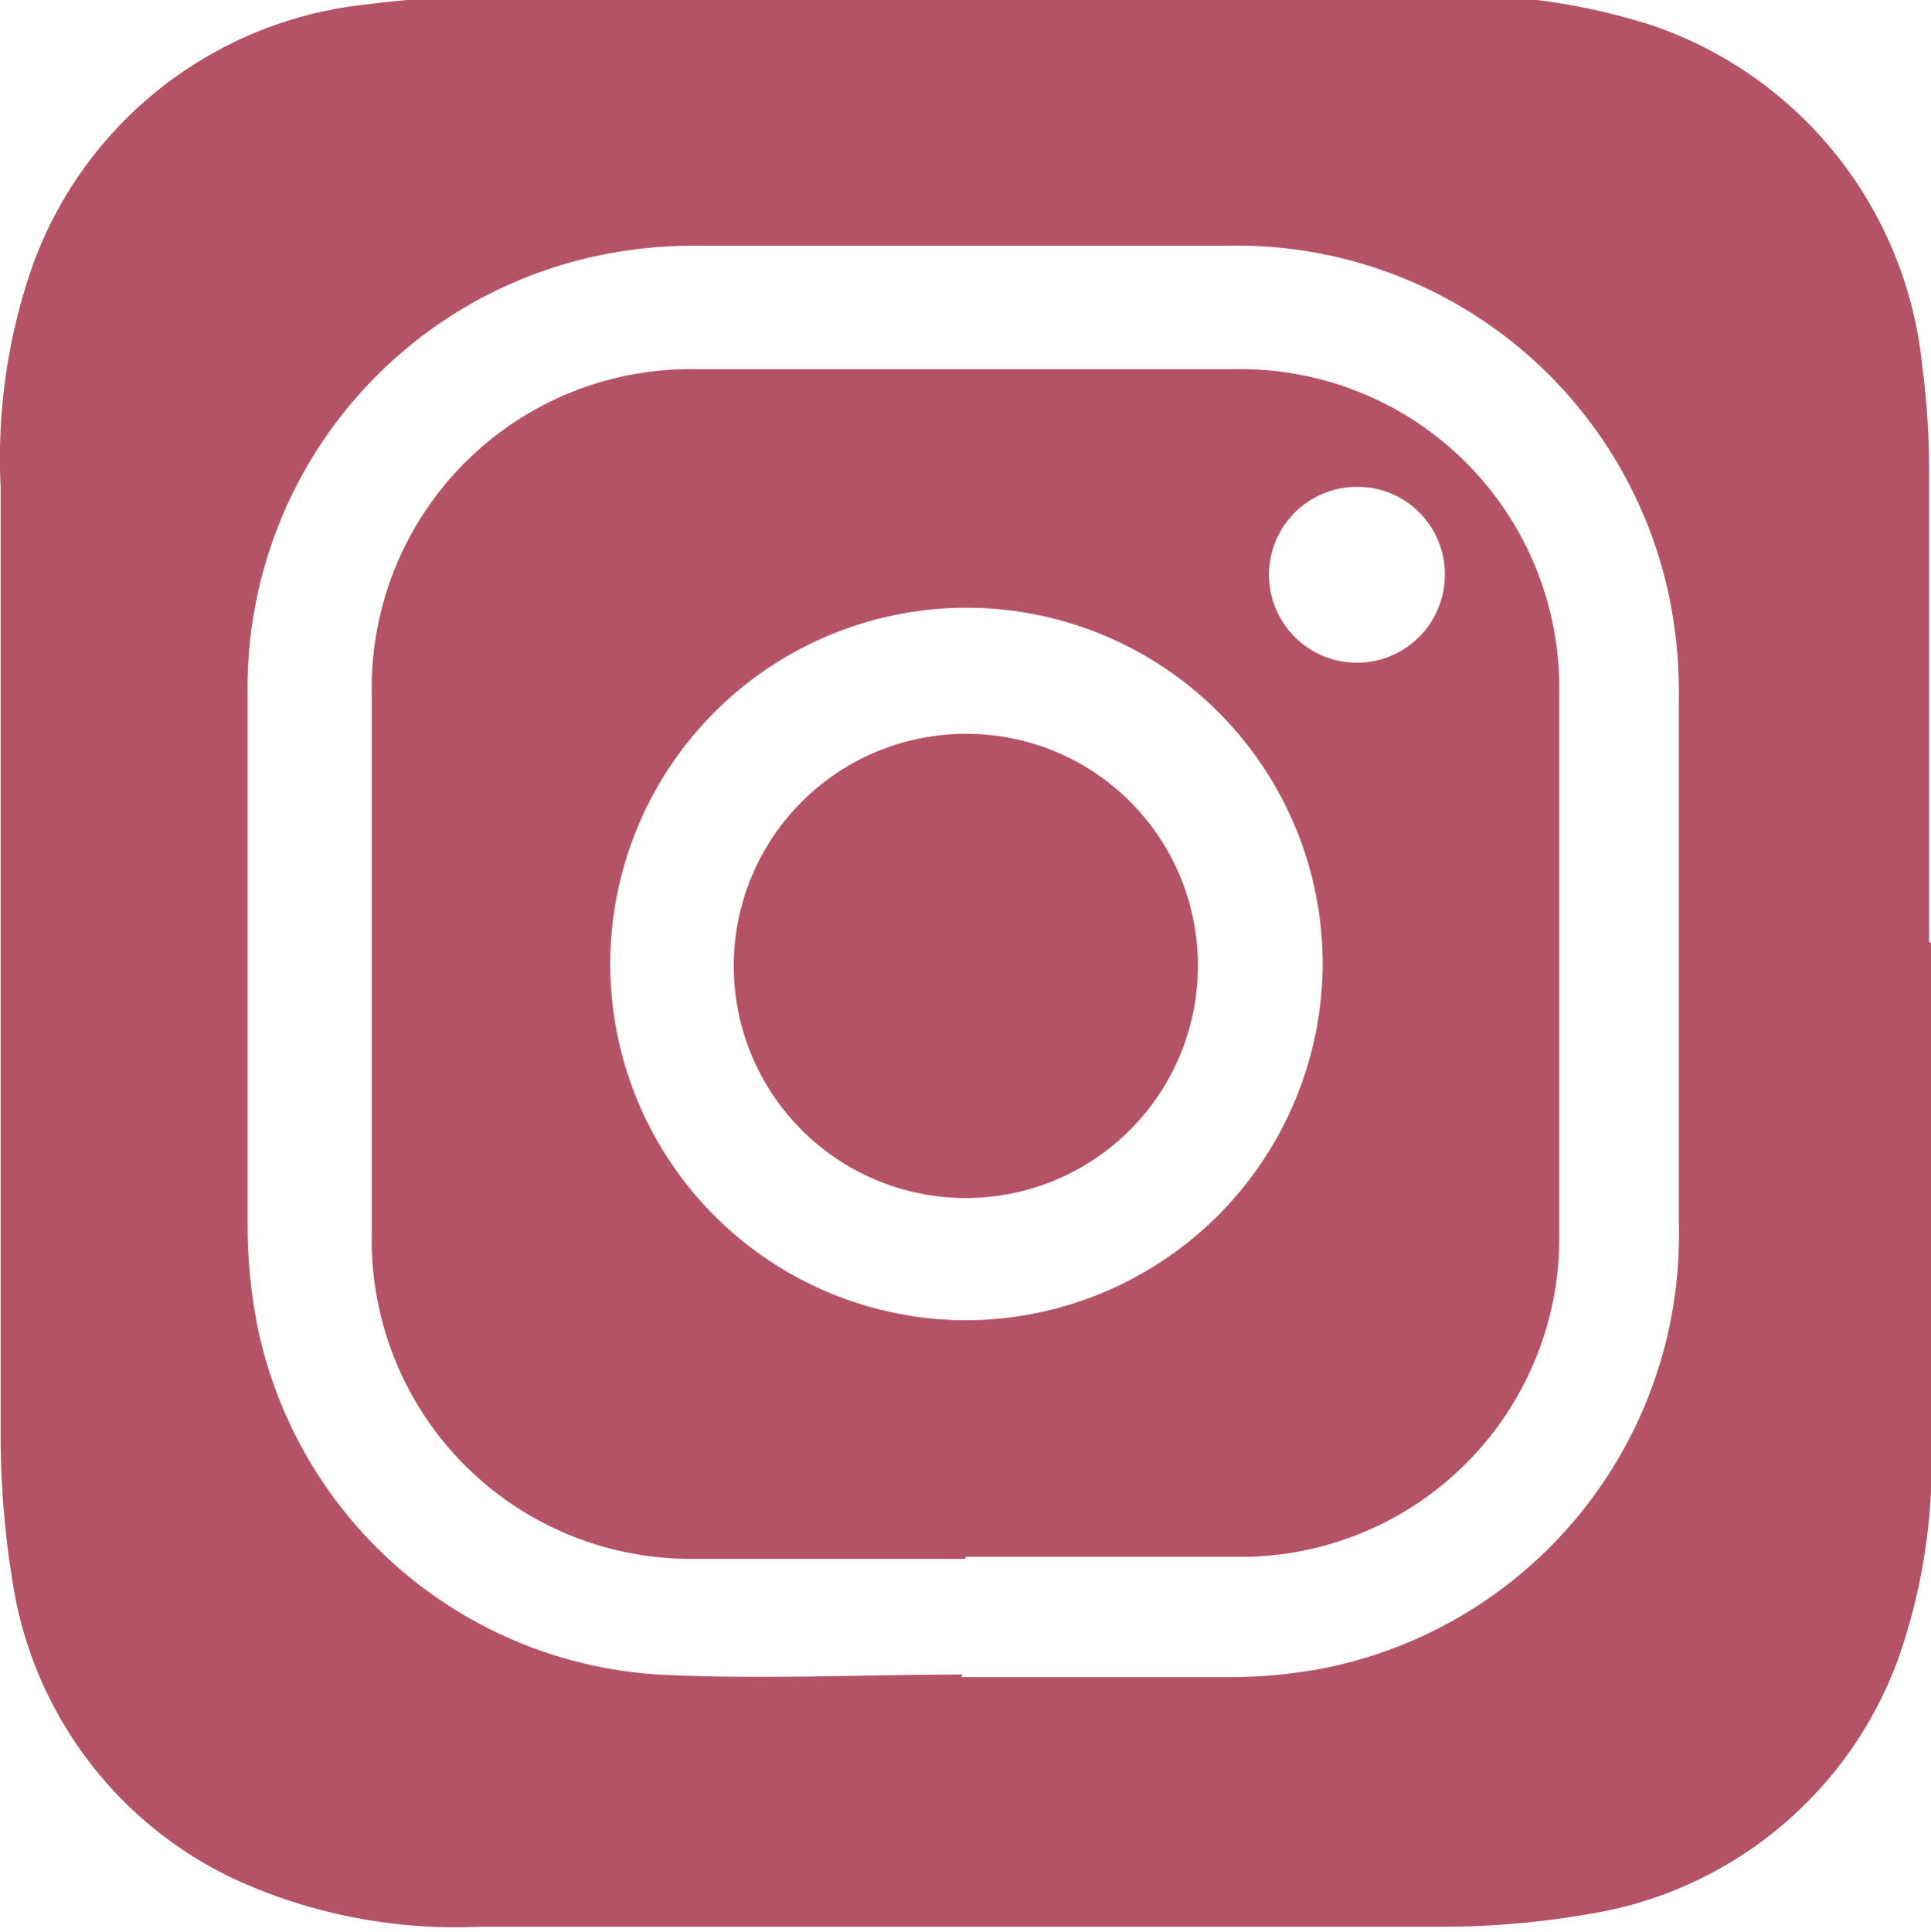 <svg id="Layer_1" data-name="Layer 1" xmlns="http://www.w3.org/2000/svg" viewBox="0 0 29.87 29.88"><defs><style>.cls-1{fill:#b55366;}</style></defs><title>IG 1</title><path class="cls-1" d="M243.52,229q0,3.8,0,7.59a9.18,9.18,0,0,1-.49,3.44,6.12,6.12,0,0,1-4.84,4,13,13,0,0,1-2.25.19q-7.44,0-14.88,0a8.19,8.19,0,0,1-3.77-.73,6.1,6.1,0,0,1-3.44-4.57,14,14,0,0,1-.19-2.37q0-7.3,0-14.6a9,9,0,0,1,.49-3.41,6.17,6.17,0,0,1,5.16-4.05,15.32,15.32,0,0,1,2.19-.13h14.16a9.85,9.85,0,0,1,3.57.46,6.22,6.22,0,0,1,4.15,5.22,12.52,12.52,0,0,1,.11,1.73c0,2.41,0,4.81,0,7.22Zm-15,11.36v0c1.35,0,2.71,0,4.06,0a7.91,7.91,0,0,0,1.51-.13,6.83,6.83,0,0,0,5.53-6.85q0-4.09,0-8.18a7.32,7.32,0,0,0-.13-1.45,6.83,6.83,0,0,0-6.82-5.53q-4.12,0-8.24,0a7.15,7.15,0,0,0-1.41.13,6.83,6.83,0,0,0-5.54,6.81q0,4.14,0,8.27a8.11,8.11,0,0,0,.16,1.54,6.76,6.76,0,0,0,6.19,5.35c1.56.08,3.14,0,4.71,0" transform="translate(-213.65 -214.42)"/><path class="cls-1" d="M228.58,238.53h-4.18a4.93,4.93,0,0,1-5-5q0-4.2,0-8.4a4.93,4.93,0,0,1,5-5h8.37a4.93,4.93,0,0,1,5,5q0,4.18,0,8.37a4.93,4.93,0,0,1-5,5h-4.18m5.52-9.18a5.51,5.51,0,1,0-5.49,5.52,5.53,5.53,0,0,0,5.49-5.52m.53-7.37a1.36,1.36,0,1,0,1.36,1.35,1.35,1.35,0,0,0-1.36-1.35" transform="translate(-213.65 -214.42)"/><path class="cls-1" d="M232.18,229.35a3.59,3.59,0,1,1-3.61-3.58,3.58,3.58,0,0,1,3.61,3.58" transform="translate(-213.65 -214.42)"/></svg>
